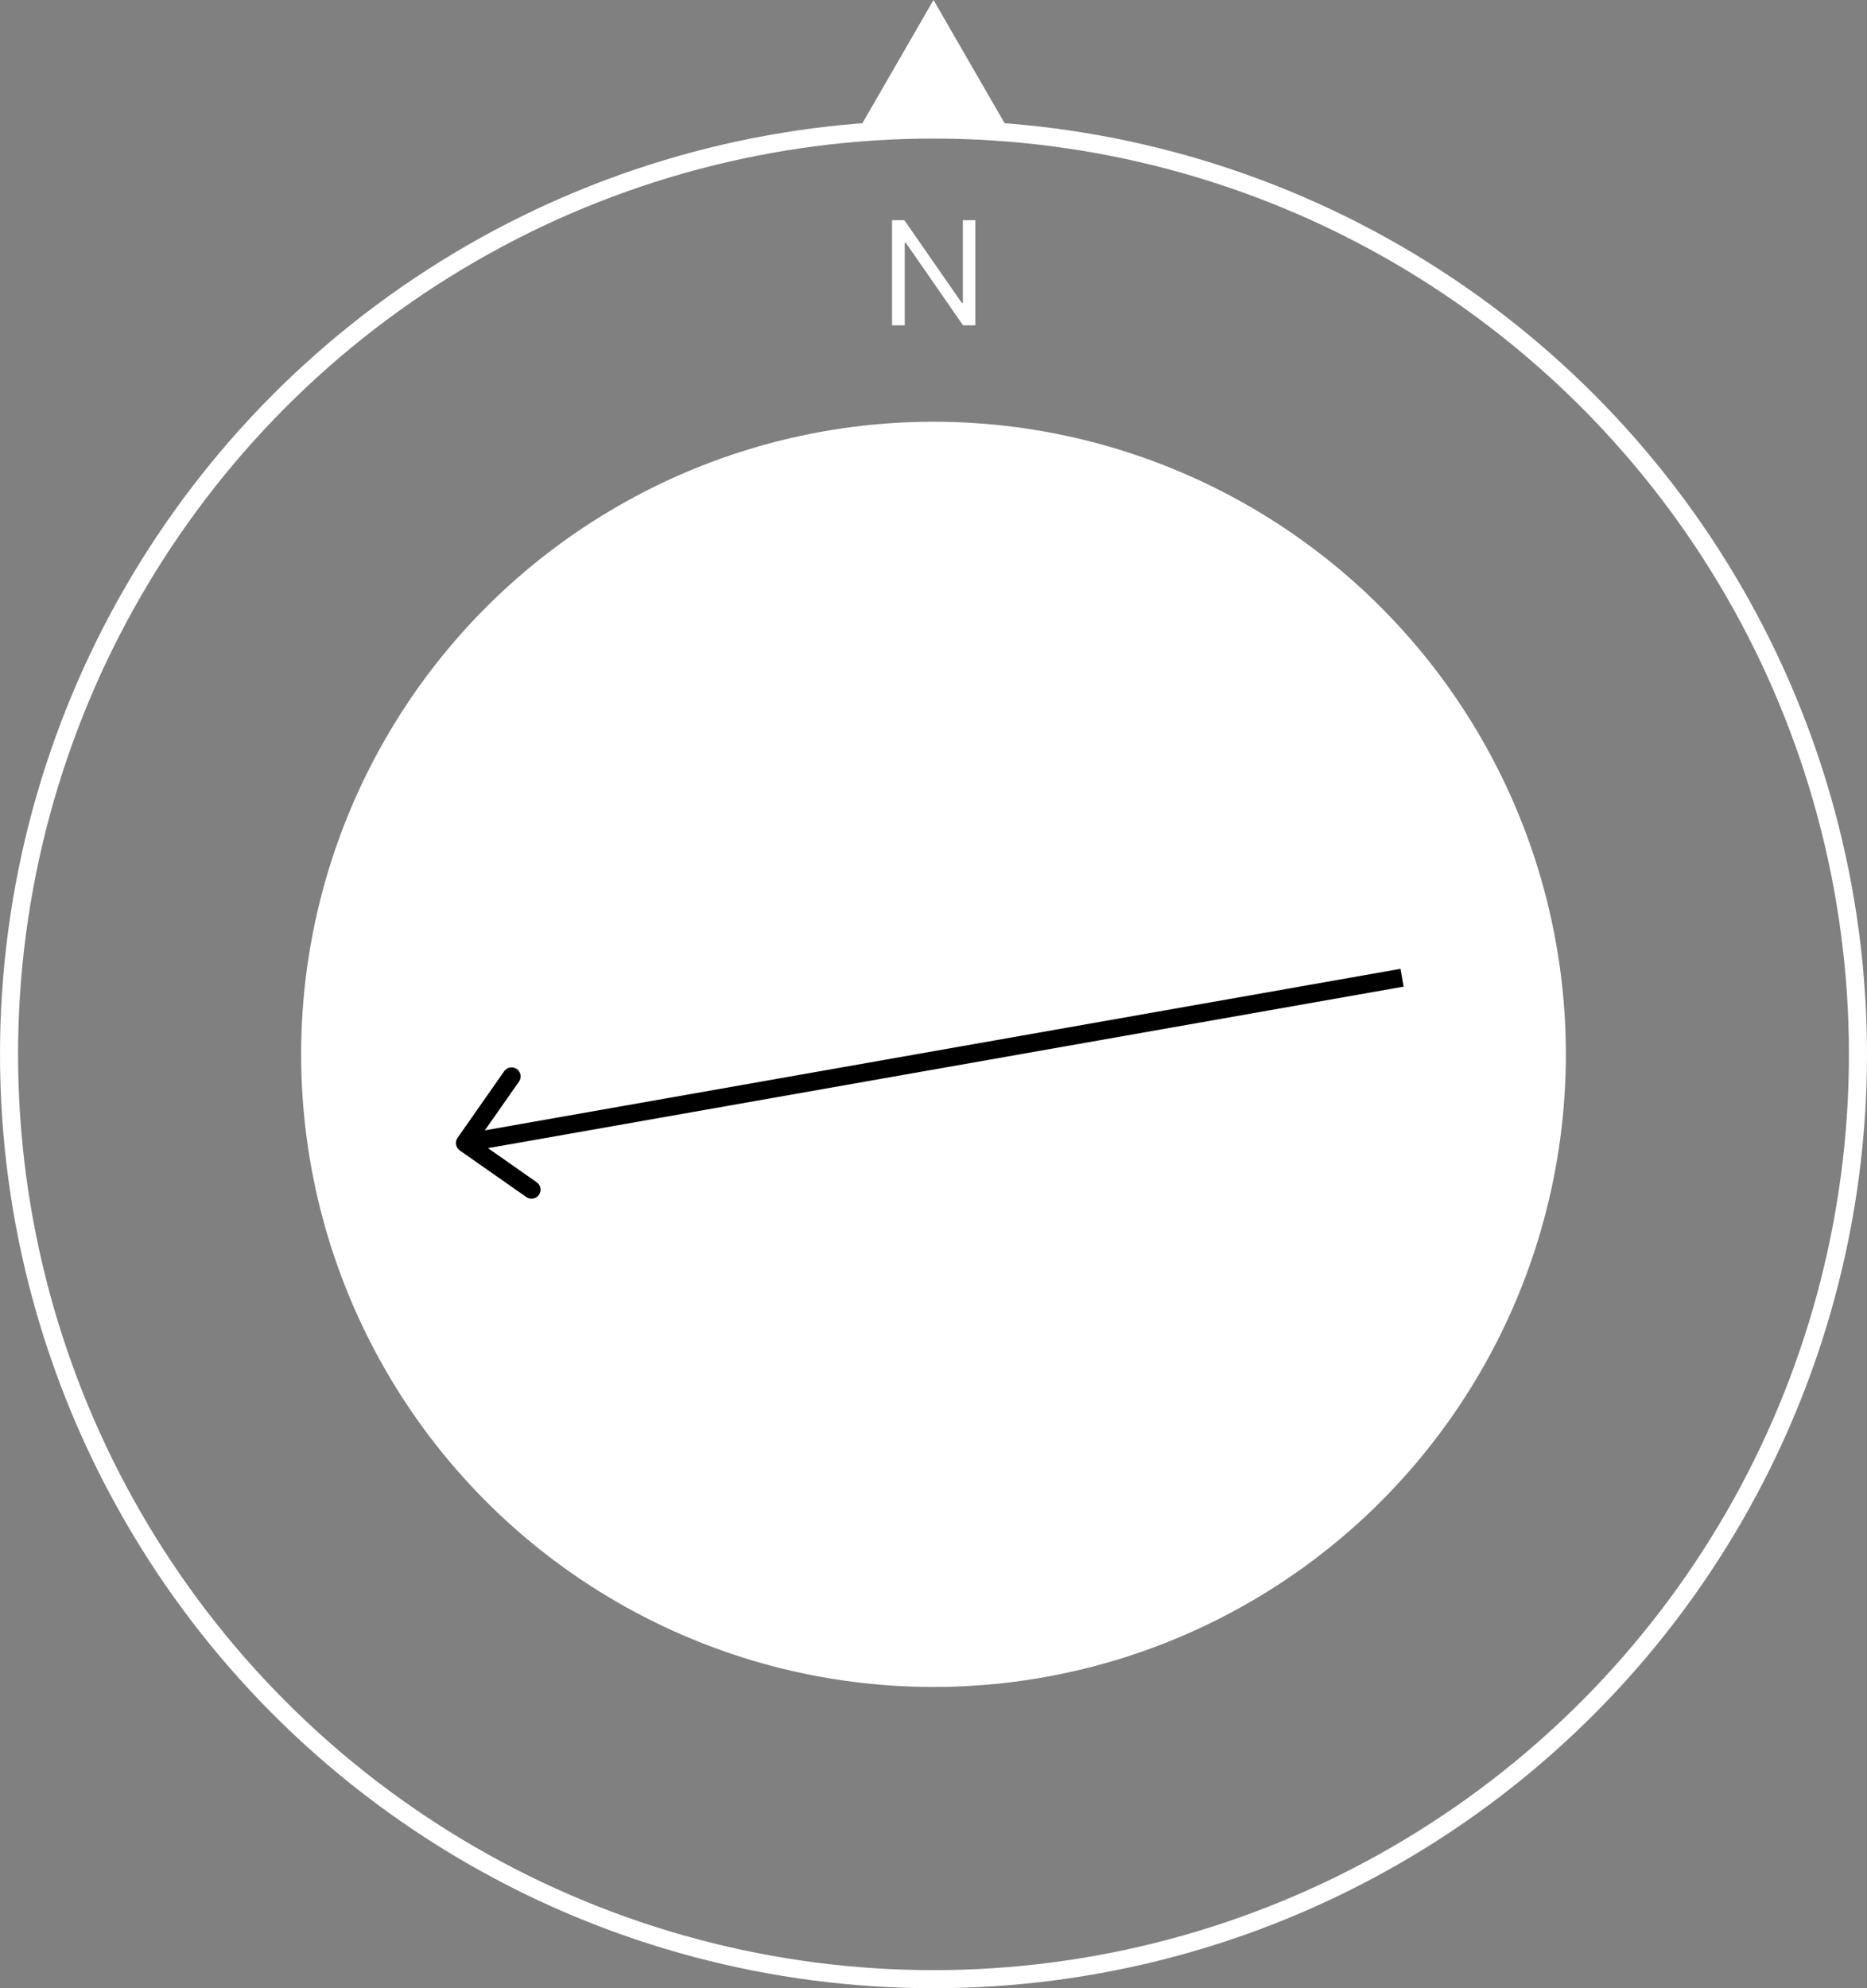 <svg width="155" height="165" viewBox="0 0 155 165" fill="none" xmlns="http://www.w3.org/2000/svg">
<rect x="0" y="0" width="155" height="165" fill="#808080" stroke="none"/>
<circle cx="77.5" cy="87.5" r="76.75" stroke="white" stroke-width="1.5"/>
<circle cx="77.5" cy="87.5" r="51.75" fill="white" stroke="white" stroke-width="1.5"/>
<path d="M80.977 18.273V27H79.954L75.199 20.148H75.114V27H74.057V18.273H75.079L79.852 25.142H79.938V18.273H80.977Z" fill="white"/>
<path d="M77.5 0L83.995 11.25H71.005L77.5 0Z" fill="white"/>
<path d="M37.986 94.429C37.748 94.768 37.831 95.236 38.17 95.474L43.699 99.345C44.038 99.583 44.506 99.5 44.744 99.161C44.981 98.822 44.899 98.354 44.56 98.116L39.645 94.675L43.086 89.76C43.324 89.421 43.241 88.953 42.902 88.716C42.563 88.478 42.095 88.56 41.857 88.9L37.986 94.429ZM116.27 80.402L38.47 94.121L38.73 95.598L116.53 81.879L116.27 80.402Z" fill="black"/>
</svg>
